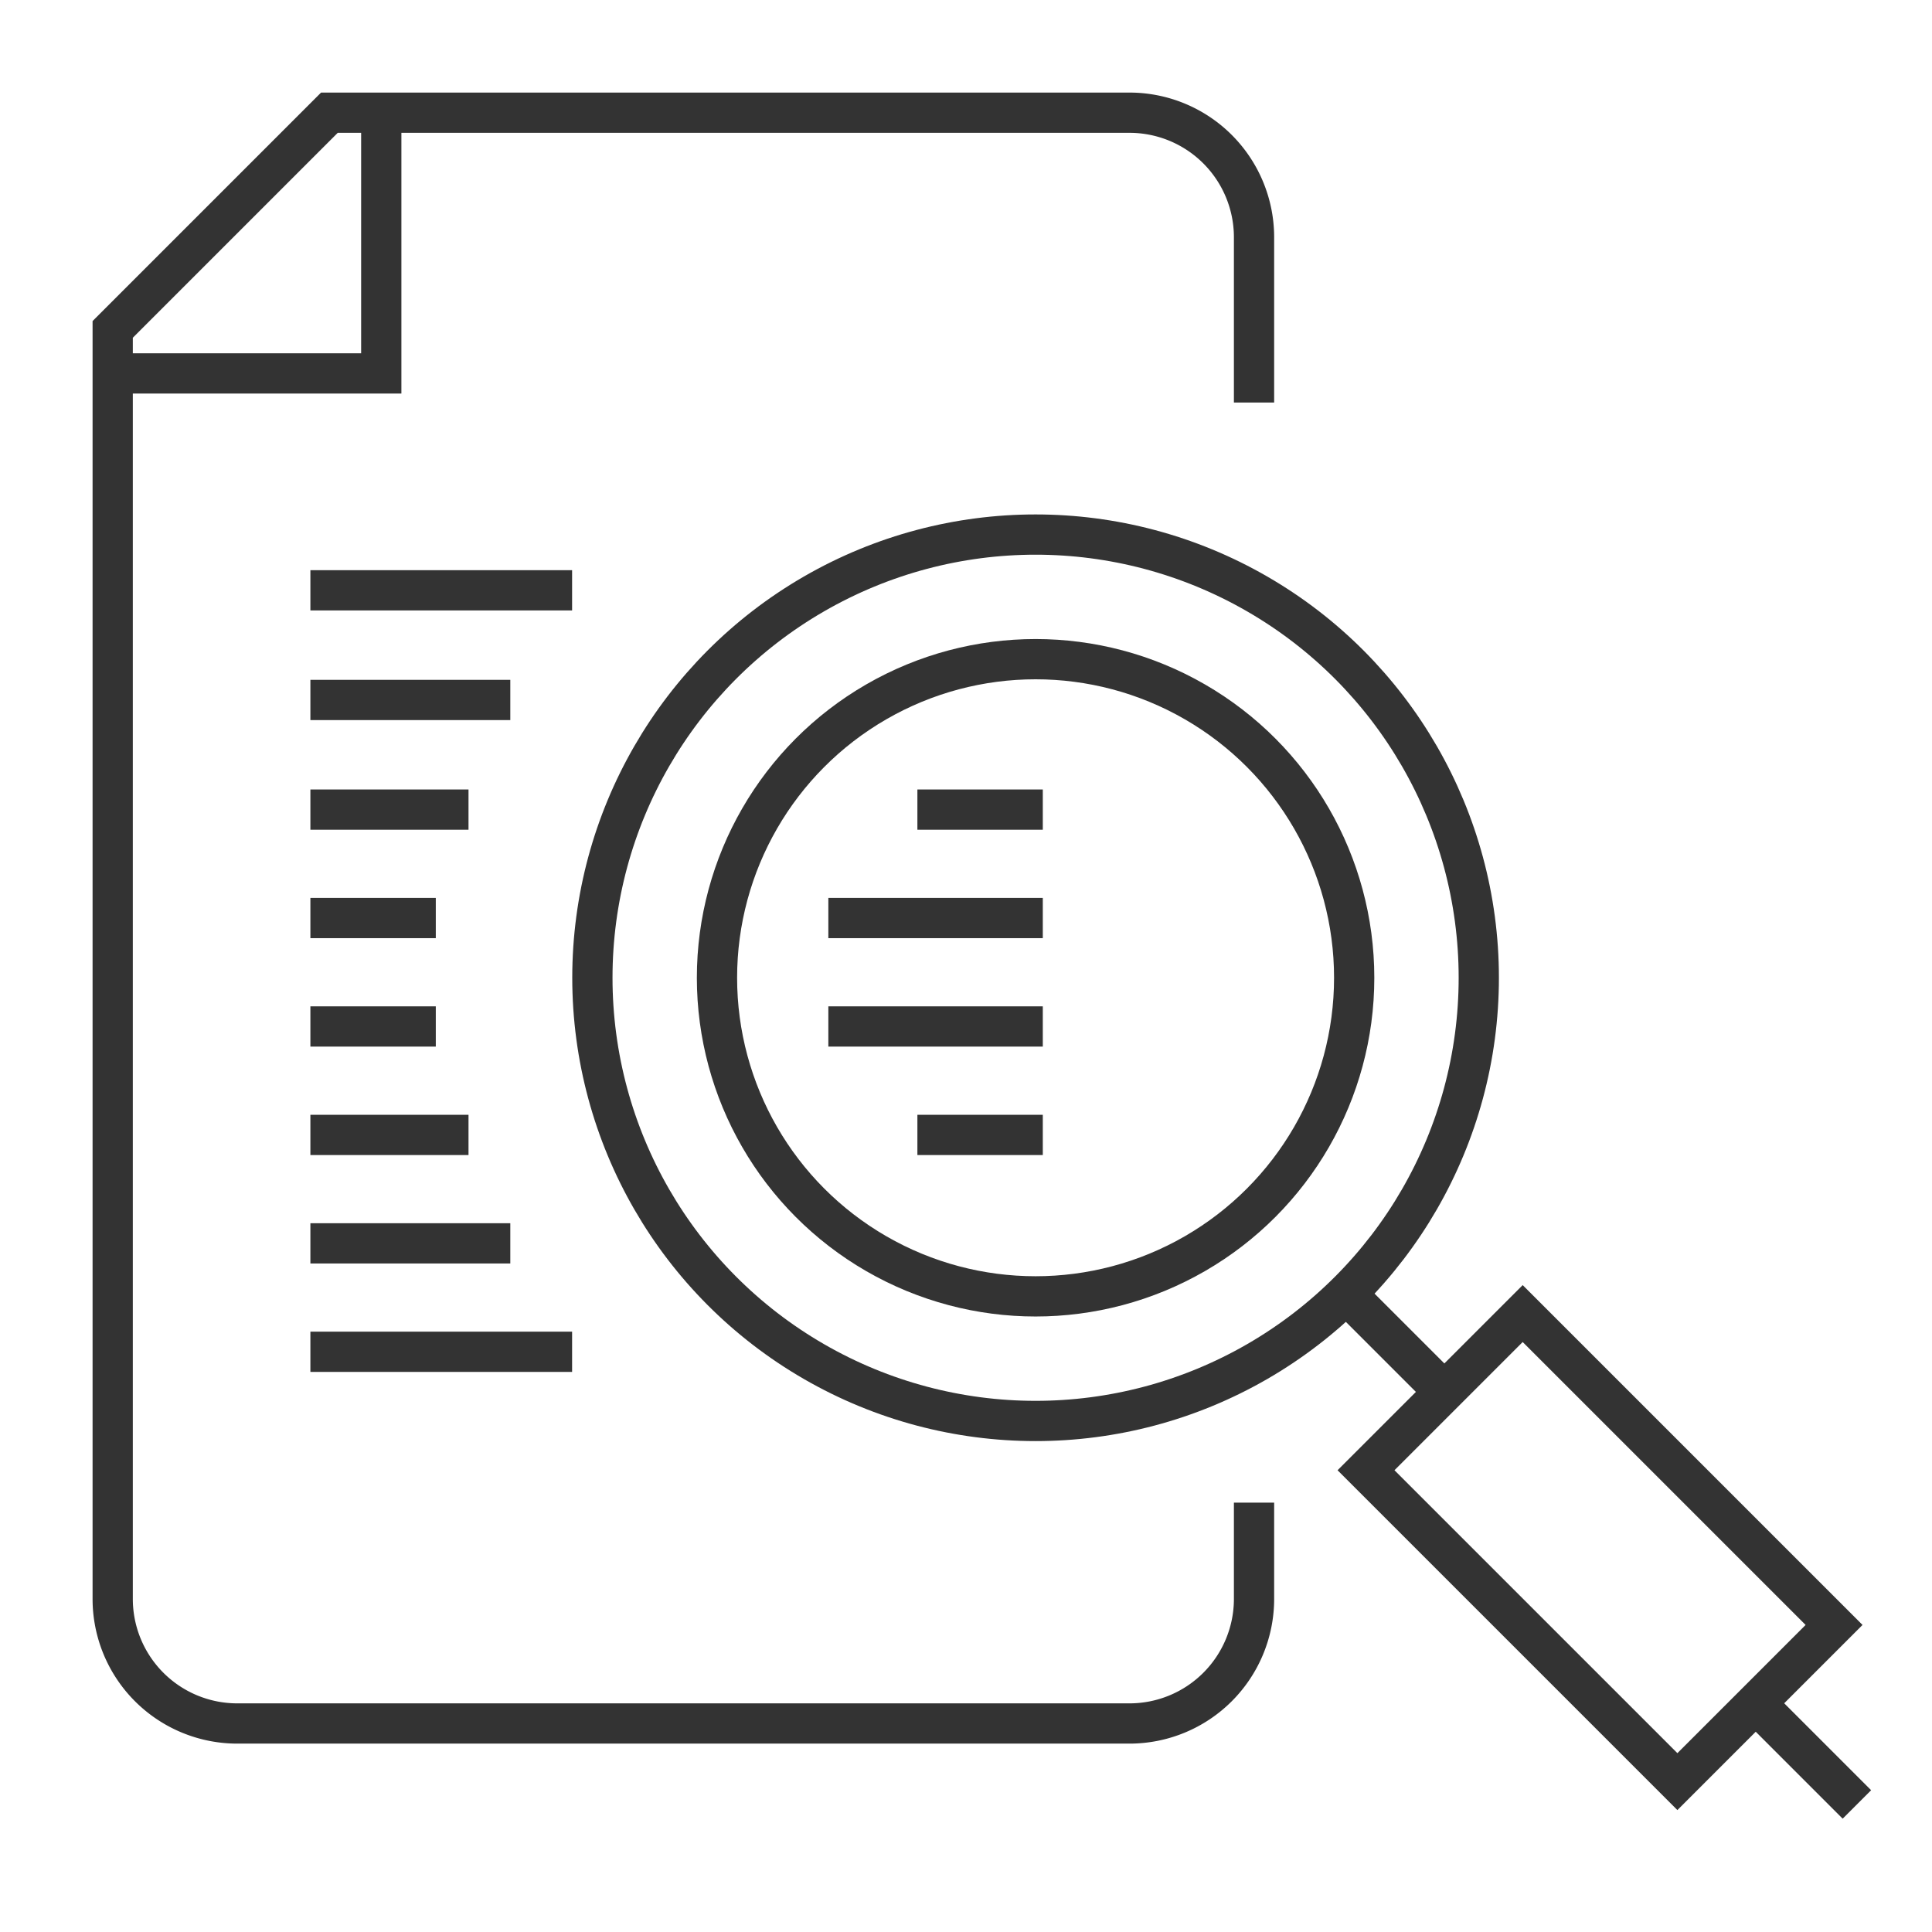 <svg xmlns="http://www.w3.org/2000/svg" xmlns:xlink="http://www.w3.org/1999/xlink" width="120" height="120" viewBox="0 0 120 120">
  <defs>
    <clipPath id="clip-path">
      <rect id="Rectangle_6398" data-name="Rectangle 6398" width="120" height="120" transform="translate(913 2556)" fill="#fff"/>
    </clipPath>
    <clipPath id="clip-icon-experience-3">
      <rect width="120" height="120"/>
    </clipPath>
  </defs>
  <g id="icon-experience-3" clip-path="url(#clip-icon-experience-3)">
    <g id="Mask_Group_732" data-name="Mask Group 732" transform="translate(-913 -2556)" clip-path="url(#clip-path)">
      <g id="Group_18540" data-name="Group 18540" transform="translate(920 2563)">
        <path id="Path_27065" data-name="Path 27065" d="M1439.89-1752.425v-10.264a7.737,7.737,0,0,0-7.737-7.737H1382.46l-13.46,13.46v78.852a7.737,7.737,0,0,0,7.737,7.737h55.416a7.737,7.737,0,0,0,7.737-7.737v-5.982" transform="translate(-1369 1770.426)" fill="none" stroke="#333" stroke-miterlimit="10" stroke-width="2.5"/>
        <path id="Path_27066" data-name="Path 27066" d="M1385.681-1770.426v16.194H1369" transform="translate(-1369 1770.426)" fill="none" stroke="#333" stroke-miterlimit="10" stroke-width="2.5"/>
        <ellipse id="Ellipse_300" data-name="Ellipse 300" cx="27.528" cy="27.528" rx="27.528" ry="27.528" transform="translate(29.794 26.203)" fill="none" stroke="#333" stroke-miterlimit="10" stroke-width="2.5"/>
        <ellipse id="Ellipse_301" data-name="Ellipse 301" cx="19.789" cy="19.789" rx="19.789" ry="19.789" transform="translate(37.533 33.942)" fill="none" stroke="#333" stroke-miterlimit="10" stroke-width="2.5"/>
        <rect id="Rectangle_6406" data-name="Rectangle 6406" width="27.351" height="13.762" transform="translate(87.577 74.588) rotate(45)" fill="none" stroke="#333" stroke-miterlimit="10" stroke-width="2.5"/>
        <line id="Line_1003" data-name="Line 1003" x2="6.283" y2="6.283" transform="translate(76.429 73.171)" fill="none" stroke="#333" stroke-miterlimit="10" stroke-width="2.5"/>
        <line id="Line_1004" data-name="Line 1004" x2="6.283" y2="6.283" transform="translate(102.052 98.794)" fill="none" stroke="#333" stroke-miterlimit="10" stroke-width="2.5"/>
        <line id="Line_1005" data-name="Line 1005" x2="7.789" transform="translate(49.981 43.286)" fill="none" stroke="#333" stroke-miterlimit="10" stroke-width="2.5"/>
        <line id="Line_1006" data-name="Line 1006" x2="7.789" transform="translate(49.981 63.492)" fill="none" stroke="#333" stroke-miterlimit="10" stroke-width="2.5"/>
        <line id="Line_1007" data-name="Line 1007" x2="13.32" transform="translate(44.45 56.756)" fill="none" stroke="#333" stroke-miterlimit="10" stroke-width="2.5"/>
        <line id="Line_1008" data-name="Line 1008" x2="13.32" transform="translate(44.45 50.021)" fill="none" stroke="#333" stroke-miterlimit="10" stroke-width="2.5"/>
        <line id="Line_1009" data-name="Line 1009" x2="9.821" transform="translate(12.279 43.286)" fill="none" stroke="#333" stroke-miterlimit="10" stroke-width="2.5"/>
        <line id="Line_1010" data-name="Line 1010" x2="12.417" transform="translate(12.279 36.476)" fill="none" stroke="#333" stroke-miterlimit="10" stroke-width="2.5"/>
        <line id="Line_1011" data-name="Line 1011" x2="16.255" transform="translate(12.279 29.665)" fill="none" stroke="#333" stroke-miterlimit="10" stroke-width="2.5"/>
        <line id="Line_1012" data-name="Line 1012" x2="9.821" transform="translate(12.279 63.492)" fill="none" stroke="#333" stroke-miterlimit="10" stroke-width="2.5"/>
        <line id="Line_1013" data-name="Line 1013" x2="12.417" transform="translate(12.279 70.227)" fill="none" stroke="#333" stroke-miterlimit="10" stroke-width="2.5"/>
        <line id="Line_1014" data-name="Line 1014" x2="16.255" transform="translate(12.279 76.962)" fill="none" stroke="#333" stroke-miterlimit="10" stroke-width="2.5"/>
        <line id="Line_1015" data-name="Line 1015" x2="7.789" transform="translate(12.279 56.756)" fill="none" stroke="#333" stroke-miterlimit="10" stroke-width="2.5"/>
        <line id="Line_1016" data-name="Line 1016" x2="7.789" transform="translate(12.279 50.021)" fill="none" stroke="#333" stroke-miterlimit="10" stroke-width="2.5"/>
      </g>
    </g>
  </g>
</svg>
